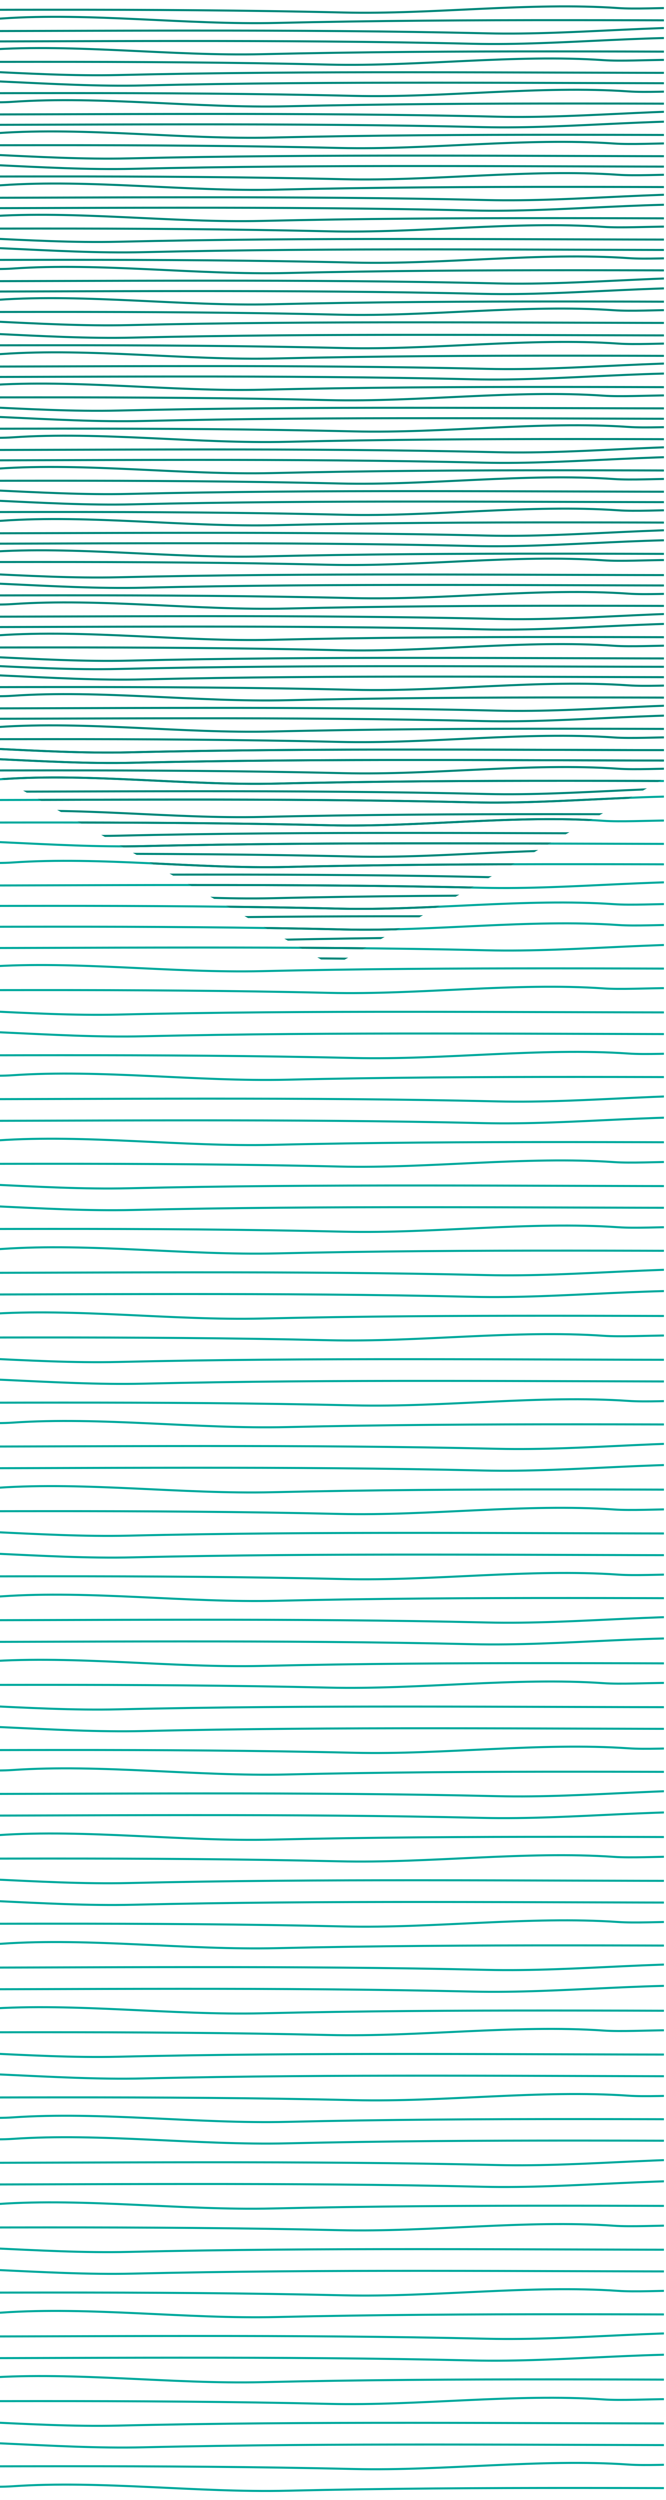 <?xml version="1.0" encoding="utf-8"?>
<!-- Generator: Adobe Illustrator 16.0.0, SVG Export Plug-In . SVG Version: 6.00 Build 0)  -->
<!DOCTYPE svg PUBLIC "-//W3C//DTD SVG 1.1//EN" "http://www.w3.org/Graphics/SVG/1.1/DTD/svg11.dtd">
<svg version="1.1" id="Calque_1" xmlns="http://www.w3.org/2000/svg" xmlns:xlink="http://www.w3.org/1999/xlink" x="0px" y="0px"
	 width="320px" height="1199.598px" viewBox="0 0 320 1199.598" enable-background="new 0 0 320 1199.598" xml:space="preserve">
<g>
	<g>
		<g id="Calque_2">
			<defs>
				<rect id="SVGID_1_" width="319" height="1199.598"/>
			</defs>
			<clipPath id="SVGID_2_">
				<use xlink:href="#SVGID_1_"  overflow="visible"/>
			</clipPath>
			<g clip-path="url(#SVGID_2_)">
				<g>
					<path fill="none" stroke="#00A99D" stroke-miterlimit="10" d="M-132.501,361.976c14.137-5.695,46.2-1.993,62.457-3.109
						c42.516-2.922,88.799,3.146,132.014,2.134c93.389-2.185,188.023-1.023,281.529-1.023"/>
					<path fill="none" stroke="#00A99D" stroke-miterlimit="10" d="M352.499,396.976c-14.137-5.695-46.2-1.993-62.457-3.109
						c-42.517-2.922-88.799,3.146-132.014,2.134c-93.388-2.185-188.023-1.024-281.529-1.024"/>
					<path fill="none" stroke="#00A99D" stroke-miterlimit="10" d="M421.499,385.976c-14.137-5.695-46.2-1.993-62.457-3.109
						c-42.516-2.922-88.799,3.146-132.015,2.134c-93.387-2.185-188.022-1.024-281.528-1.024"/>
					<path fill="none" stroke="#00A99D" stroke-miterlimit="10" d="M-61.501,376.976c14.137-5.695,46.2-1.993,62.457-3.109
						c42.516-2.922,88.799,3.146,132.014,2.134c93.389-2.185,188.023-1.023,281.529-1.023"/>
					<path fill="none" stroke="#00A99D" stroke-miterlimit="10" d="M-130.501,366.976c14.137-5.695,46.2-1.993,62.457-3.109
						c42.516-2.922,88.799,3.146,132.014,2.134c93.389-2.185,188.023-1.023,281.529-1.023"/>
					<path fill="none" stroke="#00A99D" stroke-miterlimit="10" d="M357.499,436.976c-14.137-5.695-46.2-1.993-62.457-3.109
						c-42.517-2.922-88.799,3.146-132.015,2.134c-93.387-2.185-188.022-1.024-281.528-1.024"/>
					<path fill="none" stroke="#00A99D" stroke-miterlimit="10" d="M426.499,426.976c-14.137-5.695-46.2-1.993-62.457-3.109
						c-42.516-2.922-88.799,3.146-132.015,2.134c-93.387-2.185-188.022-1.024-281.528-1.024"/>
					<path fill="none" stroke="#00A99D" stroke-miterlimit="10" d="M-56.501,416.976c14.137-5.695,46.2-1.993,62.457-3.109
						c42.516-2.922,88.799,3.146,132.014,2.134c93.389-2.185,188.023-1.023,281.529-1.023"/>
					<path fill="none" stroke="#00A99D" stroke-miterlimit="10" d="M-125.501,406.976c14.137-5.695,46.2-1.993,62.457-3.109
						c42.516-2.922,88.799,3.146,132.014,2.134c93.389-2.185,188.023-1.023,281.529-1.023"/>
					<path fill="none" stroke="#00A99D" stroke-miterlimit="10" d="M-68.501,466.976c14.137-5.695,46.2-1.993,62.457-3.109
						c42.516-2.922,88.799,3.146,132.014,2.134c93.389-2.185,188.023-1.023,281.529-1.023"/>
					<path fill="none" stroke="#00A99D" stroke-miterlimit="10" d="M428.499,456.976c-14.137-5.695-46.2-1.993-62.457-3.109
						c-42.516-2.922-88.799,3.146-132.015,2.134c-93.387-2.185-188.022-1.024-281.528-1.024"/>
					<path fill="none" stroke="#00A99D" stroke-miterlimit="10" d="M359.499,446.976c-14.137-5.695-46.2-1.993-62.457-3.109
						c-42.517-2.922-88.799,3.146-132.015,2.134c-93.387-2.185-188.022-1.024-281.528-1.024"/>
					<g id="lignes_6_">
						<g>
							<defs>
								<polygon id="SVGID_3_" points="159.999,463.652 -26.677,357.976 -24.335,-127.19 352.999,-90.524 346.675,357.976 								
									"/>
							</defs>
							<clipPath id="SVGID_4_">
								<use xlink:href="#SVGID_3_"  overflow="visible"/>
							</clipPath>
							<g clip-path="url(#SVGID_4_)">
								<path fill="none" stroke="#00877A" stroke-miterlimit="10" d="M-137.501,197.976c14.137-5.696,46.2-1.993,62.457-3.109
									c42.516-2.921,88.799,3.144,132.014,2.133c93.389-2.184,188.023-1.023,281.529-1.023"/>
								<path fill="none" stroke="#00877A" stroke-miterlimit="10" d="M352.499,192.976c-14.137-5.696-46.2-1.993-62.457-3.109
									c-42.517-2.921-88.799,3.144-132.014,2.133c-93.388-2.185-188.023-1.024-281.529-1.024"/>
								<path fill="none" stroke="#00877A" stroke-miterlimit="10" d="M-68.501,187.976c14.137-5.696,46.2-1.993,62.457-3.109
									c42.516-2.921,88.799,3.144,132.014,2.133c93.389-2.184,188.023-1.023,281.529-1.023"/>
								<path fill="none" stroke="#00877A" stroke-miterlimit="10" d="M421.499,182.976c-14.137-5.696-46.2-1.993-62.457-3.109
									c-42.516-2.921-88.799,3.144-132.015,2.133c-93.387-2.185-188.022-1.024-281.528-1.024"/>
								<path fill="none" stroke="#00877A" stroke-miterlimit="10" d="M428.499,177.976c-14.137-5.696-46.2-1.993-62.457-3.109
									c-42.516-2.921-88.799,3.144-132.015,2.133c-93.387-2.185-188.022-1.024-281.528-1.024"/>
								<path fill="none" stroke="#00877A" stroke-miterlimit="10" d="M-61.501,172.976c14.137-5.696,46.2-1.993,62.457-3.109
									c42.516-2.921,88.799,3.144,132.014,2.133c93.389-2.184,188.023-1.023,281.529-1.023"/>
								<path fill="none" stroke="#00877A" stroke-miterlimit="10" d="M359.499,167.976c-14.137-5.696-46.2-1.993-62.457-3.109
									c-42.517-2.921-88.799,3.144-132.015,2.133c-93.387-2.185-188.022-1.024-281.528-1.024"/>
								<path fill="none" stroke="#00877A" stroke-miterlimit="10" d="M-130.501,162.976c14.137-5.696,46.2-1.993,62.457-3.109
									c42.516-2.921,88.799,3.144,132.014,2.133c93.389-2.184,188.023-1.023,281.529-1.023"/>
								<path fill="none" stroke="#00877A" stroke-miterlimit="10" d="M-132.501,237.976c14.137-5.696,46.2-1.993,62.457-3.109
									c42.516-2.921,88.799,3.144,132.014,2.133c93.389-2.184,188.023-1.023,281.529-1.023"/>
								<path fill="none" stroke="#00877A" stroke-miterlimit="10" d="M357.499,232.976c-14.137-5.696-46.2-1.993-62.457-3.109
									c-42.517-2.921-88.799,3.144-132.015,2.133c-93.387-2.185-188.022-1.024-281.528-1.024"/>
								<path fill="none" stroke="#00877A" stroke-miterlimit="10" d="M-63.501,227.976c14.137-5.696,46.2-1.993,62.457-3.109
									c42.516-2.921,88.799,3.144,132.014,2.133c93.389-2.184,188.023-1.023,281.529-1.023"/>
								<path fill="none" stroke="#00877A" stroke-miterlimit="10" d="M426.499,222.976c-14.137-5.696-46.2-1.993-62.457-3.109
									c-42.516-2.921-88.799,3.144-132.015,2.133c-93.387-2.185-188.022-1.024-281.528-1.024"/>
								<path fill="none" stroke="#00877A" stroke-miterlimit="10" d="M433.499,217.976c-14.137-5.696-46.2-1.993-62.457-3.109
									c-42.516-2.921-88.799,3.144-132.015,2.133c-93.387-2.185-188.022-1.024-281.528-1.024"/>
								<path fill="none" stroke="#00877A" stroke-miterlimit="10" d="M-56.501,212.976c14.137-5.696,46.2-1.993,62.457-3.109
									c42.516-2.921,88.799,3.144,132.014,2.133c93.389-2.184,188.023-1.023,281.529-1.023"/>
								<path fill="none" stroke="#00877A" stroke-miterlimit="10" d="M364.499,207.976c-14.137-5.696-46.2-1.993-62.457-3.109
									c-42.517-2.921-88.799,3.144-132.015,2.133c-93.387-2.185-188.022-1.024-281.528-1.024"/>
								<path fill="none" stroke="#00877A" stroke-miterlimit="10" d="M-125.501,202.976c14.137-5.696,46.2-1.993,62.457-3.109
									c42.516-2.921,88.799,3.144,132.014,2.133c93.389-2.184,188.023-1.023,281.529-1.023"/>
								<path fill="none" stroke="#00877A" stroke-miterlimit="10" d="M-137.501,277.976c14.137-5.696,46.2-1.993,62.457-3.109
									c42.516-2.921,88.799,3.144,132.014,2.133c93.389-2.184,188.023-1.023,281.529-1.023"/>
								<path fill="none" stroke="#00877A" stroke-miterlimit="10" d="M352.499,271.976c-14.137-5.696-46.2-1.993-62.457-3.109
									c-42.517-2.921-88.799,3.144-132.014,2.133c-93.388-2.185-188.023-1.024-281.529-1.024"/>
								<path fill="none" stroke="#00877A" stroke-miterlimit="10" d="M-68.501,267.976c14.137-5.696,46.2-1.993,62.457-3.109
									c42.516-2.921,88.799,3.144,132.014,2.133c93.389-2.184,188.023-1.023,281.529-1.023"/>
								<path fill="none" stroke="#00877A" stroke-miterlimit="10" d="M421.499,262.976c-14.137-5.696-46.2-1.993-62.457-3.109
									c-42.516-2.921-88.799,3.144-132.015,2.133c-93.387-2.185-188.022-1.024-281.528-1.024"/>
								<path fill="none" stroke="#00877A" stroke-miterlimit="10" d="M428.499,257.976c-14.137-5.696-46.2-1.993-62.457-3.109
									c-42.516-2.921-88.799,3.144-132.015,2.133c-93.387-2.185-188.022-1.024-281.528-1.024"/>
								<path fill="none" stroke="#00877A" stroke-miterlimit="10" d="M-61.501,252.976c14.137-5.696,46.2-1.993,62.457-3.109
									c42.516-2.921,88.799,3.144,132.014,2.133c93.389-2.184,188.023-1.023,281.529-1.023"/>
								<path fill="none" stroke="#00877A" stroke-miterlimit="10" d="M359.499,247.976c-14.137-5.696-46.2-1.993-62.457-3.109
									c-42.517-2.921-88.799,3.144-132.015,2.133c-93.387-2.185-188.022-1.024-281.528-1.024"/>
								<path fill="none" stroke="#00877A" stroke-miterlimit="10" d="M-130.501,242.976c14.137-5.696,46.2-1.993,62.457-3.109
									c42.516-2.921,88.799,3.144,132.014,2.133c93.389-2.184,188.023-1.023,281.529-1.023"/>
								<path fill="none" stroke="#00877A" stroke-miterlimit="10" d="M-132.501,317.976c14.137-5.696,46.2-1.993,62.457-3.109
									c42.516-2.921,88.799,3.145,132.014,2.133c93.389-2.184,188.023-1.023,281.529-1.023"/>
								<path fill="none" stroke="#00877A" stroke-miterlimit="10" d="M357.499,312.976c-14.137-5.696-46.2-1.993-62.457-3.109
									c-42.517-2.921-88.799,3.144-132.015,2.133c-93.387-2.185-188.022-1.024-281.528-1.024"/>
								<path fill="none" stroke="#00877A" stroke-miterlimit="10" d="M-63.501,307.976c14.137-5.696,46.2-1.993,62.457-3.109
									c42.516-2.921,88.799,3.144,132.014,2.133c93.389-2.184,188.023-1.023,281.529-1.023"/>
								<path fill="none" stroke="#00877A" stroke-miterlimit="10" d="M426.499,302.976c-14.137-5.696-46.2-1.993-62.457-3.109
									c-42.516-2.921-88.799,3.144-132.015,2.133c-93.387-2.185-188.022-1.024-281.528-1.024"/>
								<path fill="none" stroke="#00877A" stroke-miterlimit="10" d="M433.499,297.976c-14.137-5.696-46.2-1.993-62.457-3.109
									c-42.516-2.921-88.799,3.144-132.015,2.133c-93.387-2.185-188.022-1.024-281.528-1.024"/>
								<path fill="none" stroke="#00877A" stroke-miterlimit="10" d="M-56.501,292.976c14.137-5.696,46.2-1.993,62.457-3.109
									c42.516-2.921,88.799,3.144,132.014,2.133c93.389-2.184,188.023-1.023,281.529-1.023"/>
								<path fill="none" stroke="#00877A" stroke-miterlimit="10" d="M364.499,287.976c-14.137-5.696-46.2-1.993-62.457-3.109
									c-42.517-2.921-88.799,3.144-132.015,2.133c-93.387-2.185-188.022-1.024-281.528-1.024"/>
								<path fill="none" stroke="#00877A" stroke-miterlimit="10" d="M-125.501,282.976c14.137-5.696,46.2-1.993,62.457-3.109
									c42.516-2.921,88.799,3.144,132.014,2.133c93.389-2.184,188.023-1.023,281.529-1.023"/>
								<path fill="none" stroke="#00877A" stroke-miterlimit="10" d="M-137.501,321.976c14.137-5.696,46.2-1.993,62.457-3.109
									c42.516-2.921,88.799,3.145,132.014,2.133c93.389-2.184,188.023-1.023,281.529-1.023"/>
								<path fill="none" stroke="#00877A" stroke-miterlimit="10" d="M-132.501,361.976c14.137-5.695,46.2-1.993,62.457-3.109
									c42.516-2.922,88.799,3.146,132.014,2.134c93.389-2.185,188.023-1.023,281.529-1.023"/>
								<path fill="none" stroke="#00877A" stroke-miterlimit="10" d="M357.499,356.976c-14.137-5.695-46.2-1.993-62.457-3.109
									c-42.517-2.922-88.799,3.146-132.015,2.134c-93.387-2.185-188.022-1.024-281.528-1.024"/>
								<path fill="none" stroke="#00877A" stroke-miterlimit="10" d="M-63.501,351.976c14.137-5.695,46.2-1.993,62.457-3.109
									c42.516-2.922,88.799,3.146,132.014,2.134c93.389-2.185,188.023-1.023,281.529-1.023"/>
								<path fill="none" stroke="#00877A" stroke-miterlimit="10" d="M426.499,346.976c-14.137-5.695-46.2-1.993-62.457-3.109
									c-42.516-2.922-88.799,3.146-132.015,2.134c-93.387-2.185-188.022-1.024-281.528-1.024"/>
								<path fill="none" stroke="#00877A" stroke-miterlimit="10" d="M433.499,341.976c-14.137-5.695-46.2-1.993-62.457-3.109
									c-42.516-2.922-88.799,3.146-132.015,2.134c-93.387-2.185-188.022-1.024-281.528-1.024"/>
								<path fill="none" stroke="#00877A" stroke-miterlimit="10" d="M-56.501,336.976c14.137-5.695,46.2-1.993,62.457-3.109
									c42.516-2.922,88.799,3.146,132.014,2.134c93.389-2.185,188.023-1.023,281.529-1.023"/>
								<path fill="none" stroke="#00877A" stroke-miterlimit="10" d="M364.499,331.976c-14.137-5.695-46.2-1.993-62.457-3.109
									c-42.517-2.922-88.799,3.145-132.015,2.133c-93.387-2.184-188.022-1.024-281.528-1.024"/>
								<path fill="none" stroke="#00877A" stroke-miterlimit="10" d="M-125.501,326.976c14.137-5.695,46.2-1.993,62.457-3.109
									c42.516-2.922,88.799,3.145,132.014,2.133c93.389-2.184,188.023-1.023,281.529-1.023"/>
								<path fill="none" stroke="#00877A" stroke-miterlimit="10" d="M-137.501,401.976c14.137-5.695,46.2-1.993,62.457-3.109
									c42.516-2.922,88.799,3.146,132.014,2.134c93.389-2.185,188.023-1.023,281.529-1.023"/>
								<path fill="none" stroke="#00877A" stroke-miterlimit="10" d="M352.499,396.976c-14.137-5.695-46.2-1.993-62.457-3.109
									c-42.517-2.922-88.799,3.146-132.014,2.134c-93.388-2.185-188.023-1.024-281.529-1.024"/>
								<path fill="none" stroke="#00877A" stroke-miterlimit="10" d="M-68.501,392.976c14.137-5.695,46.2-1.993,62.457-3.109
									c42.516-2.922,88.799,3.146,132.014,2.134c93.389-2.185,188.023-1.023,281.529-1.023"/>
								<path fill="none" stroke="#00877A" stroke-miterlimit="10" d="M421.499,385.976c-14.137-5.695-46.2-1.993-62.457-3.109
									c-42.516-2.922-88.799,3.146-132.015,2.134c-93.387-2.185-188.022-1.024-281.528-1.024"/>
								<path fill="none" stroke="#00877A" stroke-miterlimit="10" d="M428.499,381.976c-14.137-5.695-46.2-1.993-62.457-3.109
									c-42.516-2.922-88.799,3.146-132.015,2.134c-93.387-2.185-188.022-1.024-281.528-1.024"/>
								<path fill="none" stroke="#00877A" stroke-miterlimit="10" d="M-61.501,376.976c14.137-5.695,46.2-1.993,62.457-3.109
									c42.516-2.922,88.799,3.146,132.014,2.134c93.389-2.185,188.023-1.023,281.529-1.023"/>
								<path fill="none" stroke="#00877A" stroke-miterlimit="10" d="M359.499,371.976c-14.137-5.695-46.2-1.993-62.457-3.109
									c-42.517-2.922-88.799,3.146-132.015,2.134c-93.387-2.185-188.022-1.024-281.528-1.024"/>
								<path fill="none" stroke="#00877A" stroke-miterlimit="10" d="M-130.501,366.976c14.137-5.695,46.2-1.993,62.457-3.109
									c42.516-2.922,88.799,3.146,132.014,2.134c93.389-2.185,188.023-1.023,281.529-1.023"/>
								<path fill="none" stroke="#00877A" stroke-miterlimit="10" d="M-132.501,441.976c14.137-5.695,46.2-1.993,62.457-3.109
									c42.516-2.922,88.799,3.146,132.014,2.134c93.389-2.185,188.023-1.023,281.529-1.023"/>
								<path fill="none" stroke="#00877A" stroke-miterlimit="10" d="M357.499,436.976c-14.137-5.695-46.2-1.993-62.457-3.109
									c-42.517-2.922-88.799,3.146-132.015,2.134c-93.387-2.185-188.022-1.024-281.528-1.024"/>
								<path fill="none" stroke="#00877A" stroke-miterlimit="10" d="M-63.501,431.976c14.137-5.695,46.2-1.993,62.457-3.109
									c42.516-2.922,88.799,3.146,132.014,2.134c93.389-2.185,188.023-1.023,281.529-1.023"/>
								<path fill="none" stroke="#00877A" stroke-miterlimit="10" d="M426.499,426.976c-14.137-5.695-46.2-1.993-62.457-3.109
									c-42.516-2.922-88.799,3.146-132.015,2.134c-93.387-2.185-188.022-1.024-281.528-1.024"/>
								<path fill="none" stroke="#00877A" stroke-miterlimit="10" d="M433.499,421.976c-14.137-5.695-46.2-1.993-62.457-3.109
									c-42.516-2.922-88.799,3.146-132.015,2.134c-93.387-2.185-188.022-1.024-281.528-1.024"/>
								<path fill="none" stroke="#00877A" stroke-miterlimit="10" d="M-56.501,416.976c14.137-5.695,46.2-1.993,62.457-3.109
									c42.516-2.922,88.799,3.146,132.014,2.134c93.389-2.185,188.023-1.023,281.529-1.023"/>
								<path fill="none" stroke="#00877A" stroke-miterlimit="10" d="M364.499,411.976c-14.137-5.695-46.2-1.993-62.457-3.109
									c-42.517-2.922-88.799,3.146-132.015,2.134c-93.387-2.185-188.022-1.024-281.528-1.024"/>
								<path fill="none" stroke="#00877A" stroke-miterlimit="10" d="M-125.501,406.976c14.137-5.695,46.2-1.993,62.457-3.109
									c42.516-2.922,88.799,3.146,132.014,2.134c93.389-2.185,188.023-1.023,281.529-1.023"/>
								<path fill="none" stroke="#00877A" stroke-miterlimit="10" d="M-137.501,36.976c14.137-5.696,46.2-1.993,62.457-3.109
									C-32.528,30.946,13.755,37.011,56.97,36c93.389-2.184,188.023-1.023,281.529-1.023"/>
								<path fill="none" stroke="#00877A" stroke-miterlimit="10" d="M352.499,31.976c-14.137-5.696-46.2-1.993-62.457-3.109
									c-42.517-2.921-88.799,3.144-132.014,2.133c-93.388-2.185-188.023-1.024-281.529-1.024"/>
								<path fill="none" stroke="#00877A" stroke-miterlimit="10" d="M-68.501,26.976c14.137-5.696,46.2-1.993,62.457-3.109
									C36.472,20.946,82.755,27.011,125.97,26c93.389-2.184,188.023-1.023,281.529-1.023"/>
								<path fill="none" stroke="#00877A" stroke-miterlimit="10" d="M421.499,21.976c-14.137-5.696-46.2-1.993-62.457-3.109
									c-42.516-2.921-88.799,3.144-132.015,2.133c-93.387-2.185-188.022-1.024-281.528-1.024"/>
								<path fill="none" stroke="#00877A" stroke-miterlimit="10" d="M428.499,16.976c-14.137-5.696-46.2-1.993-62.457-3.109
									c-42.516-2.921-88.799,3.144-132.015,2.133c-93.387-2.185-188.022-1.024-281.528-1.024"/>
								<path fill="none" stroke="#00877A" stroke-miterlimit="10" d="M-61.501,11.976c14.137-5.696,46.2-1.993,62.457-3.109
									C43.472,5.946,89.755,12.011,132.97,11c93.389-2.184,188.023-1.023,281.529-1.023"/>
								<path fill="none" stroke="#00877A" stroke-miterlimit="10" d="M359.499,6.976c-14.137-5.696-46.2-1.993-62.457-3.109
									C254.525,0.946,208.243,7.011,165.027,6C71.64,3.815-22.995,4.976-116.501,4.976"/>
								<path fill="none" stroke="#00877A" stroke-miterlimit="10" d="M-132.501,76.976c14.137-5.696,46.2-1.993,62.457-3.109
									C-27.528,70.946,18.755,77.011,61.97,76c93.389-2.184,188.023-1.023,281.529-1.023"/>
								<path fill="none" stroke="#00877A" stroke-miterlimit="10" d="M357.499,71.976c-14.137-5.696-46.2-1.993-62.457-3.109
									c-42.517-2.921-88.799,3.144-132.015,2.133c-93.387-2.185-188.022-1.024-281.528-1.024"/>
								<path fill="none" stroke="#00877A" stroke-miterlimit="10" d="M-63.501,66.976c14.137-5.696,46.2-1.993,62.457-3.109
									C41.472,60.946,87.755,67.011,130.97,66c93.389-2.184,188.023-1.023,281.529-1.023"/>
								<path fill="none" stroke="#00877A" stroke-miterlimit="10" d="M426.499,61.976c-14.137-5.696-46.2-1.993-62.457-3.109
									c-42.516-2.921-88.799,3.144-132.015,2.133c-93.387-2.185-188.022-1.024-281.528-1.024"/>
								<path fill="none" stroke="#00877A" stroke-miterlimit="10" d="M433.499,56.976c-14.137-5.696-46.2-1.993-62.457-3.109
									c-42.516-2.921-88.799,3.144-132.015,2.133c-93.387-2.185-188.022-1.024-281.528-1.024"/>
								<path fill="none" stroke="#00877A" stroke-miterlimit="10" d="M-56.501,51.976c14.137-5.696,46.2-1.993,62.457-3.109
									C48.472,45.946,94.755,52.011,137.97,51c93.389-2.184,188.023-1.023,281.529-1.023"/>
								<path fill="none" stroke="#00877A" stroke-miterlimit="10" d="M364.499,46.976c-14.137-5.696-46.2-1.993-62.457-3.109
									c-42.517-2.921-88.799,3.144-132.015,2.133c-93.387-2.185-188.022-1.024-281.528-1.024"/>
								<path fill="none" stroke="#00877A" stroke-miterlimit="10" d="M-125.501,41.976c14.137-5.696,46.2-1.993,62.457-3.109
									C-20.528,35.946,25.755,42.011,68.97,41c93.389-2.184,188.023-1.023,281.529-1.023"/>
								<path fill="none" stroke="#00877A" stroke-miterlimit="10" d="M-137.501,116.976c14.137-5.696,46.2-1.993,62.457-3.109
									c42.516-2.921,88.799,3.144,132.014,2.133c93.389-2.184,188.023-1.023,281.529-1.023"/>
								<path fill="none" stroke="#00877A" stroke-miterlimit="10" d="M352.499,111.976c-14.137-5.696-46.2-1.993-62.457-3.109
									c-42.517-2.921-88.799,3.144-132.014,2.133c-93.388-2.185-188.023-1.024-281.529-1.024"/>
								<path fill="none" stroke="#00877A" stroke-miterlimit="10" d="M-68.501,106.976c14.137-5.696,46.2-1.993,62.457-3.109
									c42.516-2.921,88.799,3.144,132.014,2.133c93.389-2.184,188.023-1.023,281.529-1.023"/>
								<path fill="none" stroke="#00877A" stroke-miterlimit="10" d="M421.499,101.976c-14.137-5.696-46.2-1.993-62.457-3.109
									c-42.516-2.921-88.799,3.144-132.015,2.133c-93.387-2.185-188.022-1.024-281.528-1.024"/>
								<path fill="none" stroke="#00877A" stroke-miterlimit="10" d="M428.499,96.976c-14.137-5.696-46.2-1.993-62.457-3.109
									c-42.516-2.921-88.799,3.144-132.015,2.133c-93.387-2.185-188.022-1.024-281.528-1.024"/>
								<path fill="none" stroke="#00877A" stroke-miterlimit="10" d="M-61.501,91.976c14.137-5.696,46.2-1.993,62.457-3.109
									C43.472,85.946,89.755,92.011,132.97,91c93.389-2.184,188.023-1.023,281.529-1.023"/>
								<path fill="none" stroke="#00877A" stroke-miterlimit="10" d="M359.499,86.976c-14.137-5.696-46.2-1.993-62.457-3.109
									c-42.517-2.921-88.799,3.144-132.015,2.133c-93.387-2.185-188.022-1.024-281.528-1.024"/>
								<path fill="none" stroke="#00877A" stroke-miterlimit="10" d="M-130.501,81.976c14.137-5.696,46.2-1.993,62.457-3.109
									C-25.528,75.946,20.755,82.011,63.97,81c93.389-2.184,188.023-1.023,281.529-1.023"/>
								<path fill="none" stroke="#00877A" stroke-miterlimit="10" d="M-132.501,156.976c14.137-5.696,46.2-1.993,62.457-3.109
									c42.516-2.921,88.799,3.144,132.014,2.133c93.389-2.184,188.023-1.023,281.529-1.023"/>
								<path fill="none" stroke="#00877A" stroke-miterlimit="10" d="M357.499,151.976c-14.137-5.696-46.2-1.993-62.457-3.109
									c-42.517-2.921-88.799,3.144-132.015,2.133c-93.387-2.185-188.022-1.024-281.528-1.024"/>
								<path fill="none" stroke="#00877A" stroke-miterlimit="10" d="M-63.501,146.976c14.137-5.696,46.2-1.993,62.457-3.109
									c42.516-2.921,88.799,3.144,132.014,2.133c93.389-2.184,188.023-1.023,281.529-1.023"/>
								<path fill="none" stroke="#00877A" stroke-miterlimit="10" d="M426.499,141.976c-14.137-5.696-46.2-1.993-62.457-3.109
									c-42.516-2.921-88.799,3.144-132.015,2.133c-93.387-2.185-188.022-1.024-281.528-1.024"/>
								<path fill="none" stroke="#00877A" stroke-miterlimit="10" d="M433.499,136.976c-14.137-5.696-46.2-1.993-62.457-3.109
									c-42.516-2.921-88.799,3.144-132.015,2.133c-93.387-2.185-188.022-1.024-281.528-1.024"/>
								<path fill="none" stroke="#00877A" stroke-miterlimit="10" d="M-56.501,131.976c14.137-5.696,46.2-1.993,62.457-3.109
									c42.516-2.921,88.799,3.144,132.014,2.133c93.389-2.184,188.023-1.023,281.529-1.023"/>
								<path fill="none" stroke="#00877A" stroke-miterlimit="10" d="M364.499,126.976c-14.137-5.696-46.2-1.993-62.457-3.109
									c-42.517-2.921-88.799,3.144-132.015,2.133c-93.387-2.185-188.022-1.024-281.528-1.024"/>
								<path fill="none" stroke="#00877A" stroke-miterlimit="10" d="M-125.501,121.976c14.137-5.696,46.2-1.993,62.457-3.109
									c42.516-2.921,88.799,3.144,132.014,2.133c93.389-2.184,188.023-1.023,281.529-1.023"/>
								<path fill="none" stroke="#00877A" stroke-miterlimit="10" d="M-68.501,466.976c14.137-5.695,46.2-1.993,62.457-3.109
									c42.516-2.922,88.799,3.146,132.014,2.134c93.389-2.185,188.023-1.023,281.529-1.023"/>
								<path fill="none" stroke="#00877A" stroke-miterlimit="10" d="M421.499,461.976c-14.137-5.695-46.2-1.993-62.457-3.109
									c-42.516-2.922-88.799,3.146-132.015,2.134c-93.387-2.185-188.022-1.024-281.528-1.024"/>
								<path fill="none" stroke="#00877A" stroke-miterlimit="10" d="M428.499,456.976c-14.137-5.695-46.2-1.993-62.457-3.109
									c-42.516-2.922-88.799,3.146-132.015,2.134c-93.387-2.185-188.022-1.024-281.528-1.024"/>
								<path fill="none" stroke="#00877A" stroke-miterlimit="10" d="M-61.501,451.976c14.137-5.695,46.2-1.993,62.457-3.109
									c42.516-2.922,88.799,3.146,132.014,2.134c93.389-2.185,188.023-1.023,281.529-1.023"/>
								<path fill="none" stroke="#00877A" stroke-miterlimit="10" d="M359.499,446.976c-14.137-5.695-46.2-1.993-62.457-3.109
									c-42.517-2.922-88.799,3.146-132.015,2.134c-93.387-2.185-188.022-1.024-281.528-1.024"/>
							</g>
						</g>
						<path fill="none" stroke="#00A99D" stroke-miterlimit="10" d="M-137.501,821.194c14.137-5.693,46.2-1.992,62.457-3.107
							c42.516-2.922,88.799,3.145,132.014,2.133c93.389-2.186,188.023-1.023,281.529-1.023"/>
						<path fill="none" stroke="#00A99D" stroke-miterlimit="10" d="M352.499,810.776c-14.137-5.695-46.2-1.992-62.457-3.109
							c-42.517-2.922-88.799,3.145-132.014,2.133c-93.389-2.184-188.023-1.023-281.529-1.023"/>
						<path fill="none" stroke="#00A99D" stroke-miterlimit="10" d="M-68.501,800.358c14.137-5.695,46.2-1.994,62.457-3.109
							c42.516-2.922,88.799,3.145,132.014,2.133c93.389-2.184,188.023-1.023,281.529-1.023"/>
						<path fill="none" stroke="#00A99D" stroke-miterlimit="10" d="M421.499,789.94c-14.137-5.695-46.2-1.994-62.457-3.109
							c-42.516-2.922-88.799,3.145-132.015,2.133c-93.388-2.184-188.022-1.023-281.528-1.023"/>
						<path fill="none" stroke="#00A99D" stroke-miterlimit="10" d="M428.499,779.522c-14.137-5.696-46.2-1.995-62.457-3.11
							c-42.516-2.922-88.799,3.145-132.015,2.133c-93.388-2.184-188.022-1.024-281.528-1.024"/>
						<path fill="none" stroke="#00A99D" stroke-miterlimit="10" d="M-61.501,769.104c14.137-5.695,46.2-1.994,62.457-3.109
							c42.516-2.922,88.799,3.145,132.014,2.133c93.389-2.184,188.023-1.023,281.529-1.023"/>
						<path fill="none" stroke="#00A99D" stroke-miterlimit="10" d="M359.499,758.684c-14.137-5.695-46.2-1.992-62.457-3.109
							c-42.517-2.922-88.799,3.146-132.015,2.135c-93.388-2.186-188.022-1.023-281.528-1.023"/>
						<path fill="none" stroke="#00A99D" stroke-miterlimit="10" d="M-130.501,748.266c14.137-5.695,46.2-1.992,62.457-3.109
							c42.516-2.922,88.799,3.146,132.014,2.135c93.389-2.186,188.023-1.023,281.529-1.023"/>
						<path fill="none" stroke="#00A99D" stroke-miterlimit="10" d="M-132.501,904.54c14.137-5.695,46.2-1.992,62.457-3.109
							c42.516-2.922,88.799,3.145,132.014,2.133c93.389-2.184,188.023-1.021,281.529-1.021"/>
						<path fill="none" stroke="#00A99D" stroke-miterlimit="10" d="M357.499,894.122c-14.137-5.695-46.2-1.992-62.457-3.109
							c-42.517-2.922-88.799,3.145-132.015,2.133c-93.388-2.184-188.022-1.021-281.528-1.021"/>
						<path fill="none" stroke="#00A99D" stroke-miterlimit="10" d="M-63.501,883.704c14.137-5.695,46.2-1.992,62.457-3.109
							c42.516-2.922,88.799,3.145,132.014,2.133c93.389-2.184,188.023-1.023,281.529-1.023"/>
						<path fill="none" stroke="#00A99D" stroke-miterlimit="10" d="M426.499,873.286c-14.137-5.695-46.2-1.992-62.457-3.109
							c-42.516-2.922-88.799,3.145-132.015,2.133c-93.388-2.184-188.022-1.023-281.528-1.023"/>
						<path fill="none" stroke="#00A99D" stroke-miterlimit="10" d="M433.499,862.868c-14.137-5.695-46.2-1.992-62.457-3.109
							c-42.516-2.922-88.799,3.145-132.015,2.133c-93.388-2.184-188.022-1.023-281.528-1.023"/>
						<path fill="none" stroke="#00A99D" stroke-miterlimit="10" d="M-56.501,852.45c14.137-5.695,46.2-1.994,62.457-3.109
							c42.516-2.922,88.799,3.145,132.014,2.133c93.389-2.184,188.023-1.023,281.529-1.023"/>
						<path fill="none" stroke="#00A99D" stroke-miterlimit="10" d="M364.499,842.03c-14.137-5.693-46.2-1.992-62.457-3.107
							c-42.517-2.922-88.799,3.145-132.015,2.133c-93.388-2.186-188.022-1.023-281.528-1.023"/>
						<path fill="none" stroke="#00A99D" stroke-miterlimit="10" d="M-125.501,831.612c14.137-5.693,46.2-1.992,62.457-3.107
							c42.516-2.922,88.799,3.145,132.014,2.133c93.389-2.186,188.023-1.023,281.529-1.023"/>
						<path fill="none" stroke="#00A99D" stroke-miterlimit="10" d="M-137.501,987.885c14.137-5.695,46.2-1.992,62.457-3.109
							c42.516-2.922,88.799,3.146,132.014,2.135c93.389-2.186,188.023-1.023,281.529-1.023"/>
						<path fill="none" stroke="#00A99D" stroke-miterlimit="10" d="M352.499,977.467c-14.137-5.695-46.2-1.992-62.457-3.109
							c-42.517-2.922-88.799,3.145-132.014,2.133c-93.389-2.184-188.023-1.023-281.529-1.023"/>
						<path fill="none" stroke="#00A99D" stroke-miterlimit="10" d="M-68.501,967.049c14.137-5.695,46.2-1.994,62.457-3.109
							c42.516-2.922,88.799,3.145,132.014,2.133c93.389-2.184,188.023-1.023,281.529-1.023"/>
						<path fill="none" stroke="#00A99D" stroke-miterlimit="10" d="M421.499,956.631c-14.137-5.695-46.2-1.994-62.457-3.109
							c-42.516-2.922-88.799,3.145-132.015,2.133c-93.388-2.184-188.022-1.023-281.528-1.023"/>
						<path fill="none" stroke="#00A99D" stroke-miterlimit="10" d="M428.499,946.213c-14.137-5.695-46.2-1.994-62.457-3.109
							c-42.516-2.922-88.799,3.145-132.015,2.133c-93.388-2.184-188.022-1.023-281.528-1.023"/>
						<path fill="none" stroke="#00A99D" stroke-miterlimit="10" d="M-61.501,935.795c14.137-5.695,46.2-1.994,62.457-3.109
							c42.516-2.922,88.799,3.145,132.014,2.133c93.389-2.184,188.023-1.023,281.529-1.023"/>
						<path fill="none" stroke="#00A99D" stroke-miterlimit="10" d="M359.499,925.375c-14.137-5.695-46.2-1.992-62.457-3.109
							c-42.517-2.922-88.799,3.145-132.015,2.133c-93.388-2.184-188.022-1.021-281.528-1.021"/>
						<path fill="none" stroke="#00A99D" stroke-miterlimit="10" d="M-130.501,914.958c14.137-5.695,46.2-1.992,62.457-3.109
							c42.516-2.922,88.799,3.145,132.014,2.133c93.389-2.184,188.023-1.021,281.529-1.021"/>
						<path fill="none" stroke="#00A99D" stroke-miterlimit="10" d="M-56.501,1019.141c14.137-5.695,46.2-1.994,62.457-3.109
							c42.516-2.922,88.799,3.145,132.014,2.133c93.389-2.184,188.023-1.023,281.529-1.023"/>
						<path fill="none" stroke="#00A99D" stroke-miterlimit="10" d="M364.499,1008.721c-14.137-5.695-46.2-1.992-62.457-3.109
							c-42.517-2.922-88.799,3.146-132.015,2.135c-93.388-2.186-188.022-1.023-281.528-1.023"/>
						<path fill="none" stroke="#00A99D" stroke-miterlimit="10" d="M-125.501,998.303c14.137-5.695,46.2-1.992,62.457-3.109
							c42.516-2.922,88.799,3.146,132.014,2.135c93.389-2.186,188.023-1.023,281.529-1.023"/>
						<path fill="none" stroke="#00A99D" stroke-miterlimit="10" d="M-132.501,1081.54c14.137-5.695,46.2-1.992,62.457-3.109
							c42.516-2.922,88.799,3.145,132.014,2.133c93.389-2.184,188.023-1.021,281.529-1.021"/>
						<path fill="none" stroke="#00A99D" stroke-miterlimit="10" d="M357.499,1071.122c-14.137-5.695-46.2-1.992-62.457-3.109
							c-42.517-2.922-88.799,3.145-132.015,2.133c-93.388-2.184-188.022-1.021-281.528-1.021"/>
						<path fill="none" stroke="#00A99D" stroke-miterlimit="10" d="M-63.501,1060.704c14.137-5.695,46.2-1.992,62.457-3.109
							c42.516-2.922,88.799,3.145,132.014,2.133c93.389-2.184,188.023-1.021,281.529-1.021"/>
						<path fill="none" stroke="#00A99D" stroke-miterlimit="10" d="M426.499,1050.286c-14.137-5.695-46.2-1.992-62.457-3.109
							c-42.516-2.922-88.799,3.145-132.015,2.133c-93.388-2.184-188.022-1.021-281.528-1.021"/>
						<path fill="none" stroke="#00A99D" stroke-miterlimit="10" d="M433.499,1039.868c-14.137-5.695-46.2-1.992-62.457-3.109
							c-42.516-2.922-88.799,3.145-132.015,2.133c-93.388-2.184-188.022-1.021-281.528-1.021"/>
						<path fill="none" stroke="#00A99D" stroke-miterlimit="10" d="M-56.501,1029.45c14.137-5.695,46.2-1.994,62.457-3.109
							c42.516-2.922,88.799,3.145,132.014,2.133c93.389-2.184,188.023-1.021,281.529-1.021"/>
						<path fill="none" stroke="#00A99D" stroke-miterlimit="10" d="M-137.501,1164.885c14.137-5.695,46.2-1.992,62.457-3.109
							c42.516-2.922,88.799,3.146,132.014,2.135c93.389-2.186,188.023-1.023,281.529-1.023"/>
						<path fill="none" stroke="#00A99D" stroke-miterlimit="10" d="M352.499,1154.467c-14.137-5.695-46.2-1.992-62.457-3.109
							c-42.517-2.922-88.799,3.145-132.014,2.133c-93.389-2.184-188.023-1.023-281.529-1.023"/>
						<path fill="none" stroke="#00A99D" stroke-miterlimit="10" d="M-68.501,1144.049c14.137-5.695,46.2-1.994,62.457-3.109
							c42.516-2.922,88.799,3.145,132.014,2.133c93.389-2.184,188.023-1.023,281.529-1.023"/>
						<path fill="none" stroke="#00A99D" stroke-miterlimit="10" d="M421.499,1133.631c-14.137-5.695-46.2-1.994-62.457-3.109
							c-42.516-2.922-88.799,3.145-132.015,2.133c-93.388-2.184-188.022-1.023-281.528-1.023"/>
						<path fill="none" stroke="#00A99D" stroke-miterlimit="10" d="M428.499,1123.213c-14.137-5.695-46.2-1.994-62.457-3.109
							c-42.516-2.922-88.799,3.145-132.015,2.133c-93.388-2.184-188.022-1.023-281.528-1.023"/>
						<path fill="none" stroke="#00A99D" stroke-miterlimit="10" d="M-61.501,1112.795c14.137-5.695,46.2-1.994,62.457-3.109
							c42.516-2.922,88.799,3.145,132.014,2.133c93.389-2.184,188.023-1.023,281.529-1.023"/>
						<path fill="none" stroke="#00A99D" stroke-miterlimit="10" d="M359.499,1102.375c-14.137-5.695-46.2-1.992-62.457-3.109
							c-42.517-2.922-88.799,3.146-132.015,2.133c-93.388-2.184-188.022-1.021-281.528-1.021"/>
						<path fill="none" stroke="#00A99D" stroke-miterlimit="10" d="M-130.501,1091.958c14.137-5.695,46.2-1.992,62.457-3.109
							c42.516-2.922,88.799,3.145,132.014,2.133c93.389-2.184,188.023-1.021,281.529-1.021"/>
						<path fill="none" stroke="#00A99D" stroke-miterlimit="10" d="M-56.501,1196.141c14.137-5.695,46.2-1.994,62.457-3.109
							c42.516-2.922,88.799,3.145,132.014,2.133c93.389-2.184,188.023-1.023,281.529-1.023"/>
						<path fill="none" stroke="#00A99D" stroke-miterlimit="10" d="M364.499,1185.721c-14.137-5.695-46.2-1.992-62.457-3.109
							c-42.517-2.922-88.799,3.146-132.015,2.135c-93.388-2.186-188.022-1.023-281.528-1.023"/>
						<path fill="none" stroke="#00A99D" stroke-miterlimit="10" d="M-125.501,1175.303c14.137-5.695,46.2-1.992,62.457-3.109
							c42.516-2.922,88.799,3.146,132.014,2.135c93.389-2.186,188.023-1.023,281.529-1.023"/>
						<path fill="none" stroke="#00A99D" stroke-miterlimit="10" d="M-137.501,487.811c14.137-5.695,46.2-1.993,62.457-3.109
							c42.516-2.922,88.799,3.146,132.014,2.134c93.389-2.185,188.023-1.023,281.529-1.023"/>
						<path fill="none" stroke="#00A99D" stroke-miterlimit="10" d="M352.499,477.393c-14.137-5.695-46.2-1.993-62.457-3.109
							c-42.517-2.922-88.799,3.146-132.014,2.134c-93.389-2.185-188.023-1.023-281.529-1.023"/>
						<path fill="none" stroke="#00A99D" stroke-miterlimit="10" d="M-132.501,571.157c14.137-5.694,46.2-1.992,62.457-3.108
							c42.516-2.922,88.799,3.145,132.014,2.133c93.389-2.184,188.023-1.023,281.529-1.023"/>
						<path fill="none" stroke="#00A99D" stroke-miterlimit="10" d="M357.499,560.738c-14.137-5.694-46.2-1.992-62.457-3.108
							c-42.517-2.922-88.799,3.145-132.015,2.133c-93.388-2.185-188.022-1.023-281.528-1.023"/>
						<path fill="none" stroke="#00A99D" stroke-miterlimit="10" d="M-63.501,550.32c14.137-5.694,46.2-1.993,62.457-3.108
							c42.516-2.923,88.799,3.145,132.014,2.133c93.389-2.185,188.023-1.023,281.529-1.023"/>
						<path fill="none" stroke="#00A99D" stroke-miterlimit="10" d="M426.499,539.902c-14.137-5.694-46.2-1.993-62.457-3.108
							c-42.516-2.923-88.799,3.145-132.015,2.133c-93.388-2.185-188.022-1.023-281.528-1.023"/>
						<path fill="none" stroke="#00A99D" stroke-miterlimit="10" d="M433.499,529.484c-14.137-5.695-46.2-1.993-62.457-3.108
							c-42.516-2.923-88.799,3.145-132.015,2.133c-93.388-2.185-188.022-1.023-281.528-1.023"/>
						<path fill="none" stroke="#00A99D" stroke-miterlimit="10" d="M-56.501,519.066c14.137-5.695,46.2-1.994,62.457-3.108
							c42.516-2.923,88.799,3.145,132.014,2.133c93.389-2.185,188.023-1.023,281.529-1.023"/>
						<path fill="none" stroke="#00A99D" stroke-miterlimit="10" d="M364.499,508.647c-14.137-5.695-46.2-1.993-62.457-3.108
							c-42.517-2.923-88.799,3.145-132.015,2.133c-93.388-2.185-188.022-1.023-281.528-1.023"/>
						<path fill="none" stroke="#00A99D" stroke-miterlimit="10" d="M-125.501,498.229c14.137-5.695,46.2-1.993,62.457-3.109
							c42.516-2.922,88.799,3.146,132.014,2.134c93.389-2.185,188.023-1.023,281.529-1.023"/>
						<path fill="none" stroke="#00A99D" stroke-miterlimit="10" d="M-137.501,654.502c14.137-5.695,46.2-1.993,62.457-3.109
							c42.516-2.922,88.799,3.146,132.014,2.133c93.389-2.184,188.023-1.022,281.529-1.022"/>
						<path fill="none" stroke="#00A99D" stroke-miterlimit="10" d="M352.499,644.083c-14.137-5.695-46.2-1.992-62.457-3.109
							c-42.517-2.922-88.799,3.145-132.014,2.133c-93.389-2.184-188.023-1.022-281.529-1.022"/>
						<path fill="none" stroke="#00A99D" stroke-miterlimit="10" d="M-68.501,633.666c14.137-5.695,46.2-1.993,62.457-3.109
							c42.516-2.922,88.799,3.145,132.014,2.133c93.389-2.184,188.023-1.022,281.529-1.022"/>
						<path fill="none" stroke="#00A99D" stroke-miterlimit="10" d="M421.499,623.248c-14.137-5.695-46.2-1.993-62.457-3.109
							c-42.516-2.922-88.799,3.145-132.015,2.133c-93.388-2.184-188.022-1.023-281.528-1.023"/>
						<path fill="none" stroke="#00A99D" stroke-miterlimit="10" d="M428.499,612.83c-14.137-5.694-46.2-1.992-62.457-3.108
							c-42.516-2.922-88.799,3.145-132.015,2.133c-93.388-2.184-188.022-1.022-281.528-1.022"/>
						<path fill="none" stroke="#00A99D" stroke-miterlimit="10" d="M-61.501,602.412c14.137-5.694,46.2-1.993,62.457-3.108
							c42.516-2.922,88.799,3.145,132.014,2.133c93.389-2.184,188.023-1.023,281.529-1.023"/>
						<path fill="none" stroke="#00A99D" stroke-miterlimit="10" d="M359.499,591.993c-14.137-5.694-46.2-1.992-62.457-3.108
							c-42.517-2.922-88.799,3.145-132.015,2.133c-93.388-2.184-188.022-1.023-281.528-1.023"/>
						<path fill="none" stroke="#00A99D" stroke-miterlimit="10" d="M-130.501,581.575c14.137-5.694,46.2-1.992,62.457-3.108
							c42.516-2.922,88.799,3.145,132.014,2.133c93.389-2.184,188.023-1.023,281.529-1.023"/>
						<path fill="none" stroke="#00A99D" stroke-miterlimit="10" d="M-132.501,737.848c14.137-5.695,46.2-1.992,62.457-3.109
							c42.516-2.922,88.799,3.146,132.014,2.135c93.389-2.186,188.023-1.023,281.529-1.023"/>
						<path fill="none" stroke="#00A99D" stroke-miterlimit="10" d="M357.499,727.43c-14.137-5.695-46.2-1.992-62.457-3.109
							c-42.517-2.922-88.799,3.145-132.015,2.133c-93.388-2.184-188.022-1.023-281.528-1.023"/>
						<path fill="none" stroke="#00A99D" stroke-miterlimit="10" d="M-63.501,717.012c14.137-5.696,46.2-1.994,62.457-3.11
							c42.516-2.922,88.799,3.145,132.014,2.133c93.389-2.184,188.023-1.023,281.529-1.023"/>
						<path fill="none" stroke="#00A99D" stroke-miterlimit="10" d="M426.499,706.593c-14.137-5.695-46.2-1.993-62.457-3.109
							c-42.516-2.922-88.799,3.146-132.015,2.133c-93.388-2.184-188.022-1.022-281.528-1.022"/>
						<path fill="none" stroke="#00A99D" stroke-miterlimit="10" d="M433.499,696.175c-14.137-5.695-46.2-1.993-62.457-3.109
							c-42.516-2.922-88.799,3.146-132.015,2.133c-93.388-2.184-188.022-1.022-281.528-1.022"/>
						<path fill="none" stroke="#00A99D" stroke-miterlimit="10" d="M-56.501,685.757c14.137-5.695,46.2-1.994,62.457-3.109
							c42.516-2.922,88.799,3.146,132.014,2.133c93.389-2.184,188.023-1.022,281.529-1.022"/>
						<path fill="none" stroke="#00A99D" stroke-miterlimit="10" d="M364.499,675.338c-14.137-5.695-46.2-1.993-62.457-3.109
							c-42.517-2.922-88.799,3.146-132.015,2.133c-93.388-2.184-188.022-1.022-281.528-1.022"/>
						<path fill="none" stroke="#00A99D" stroke-miterlimit="10" d="M-125.501,664.92c14.137-5.695,46.2-1.993,62.457-3.109
							c42.516-2.922,88.799,3.146,132.014,2.133c93.389-2.184,188.023-1.022,281.529-1.022"/>
					</g>
				</g>
			</g>
		</g>
		<g id="home-tablette">
		</g>
		<g id="home-desktop">
		</g>
	</g>
</g>
</svg>
